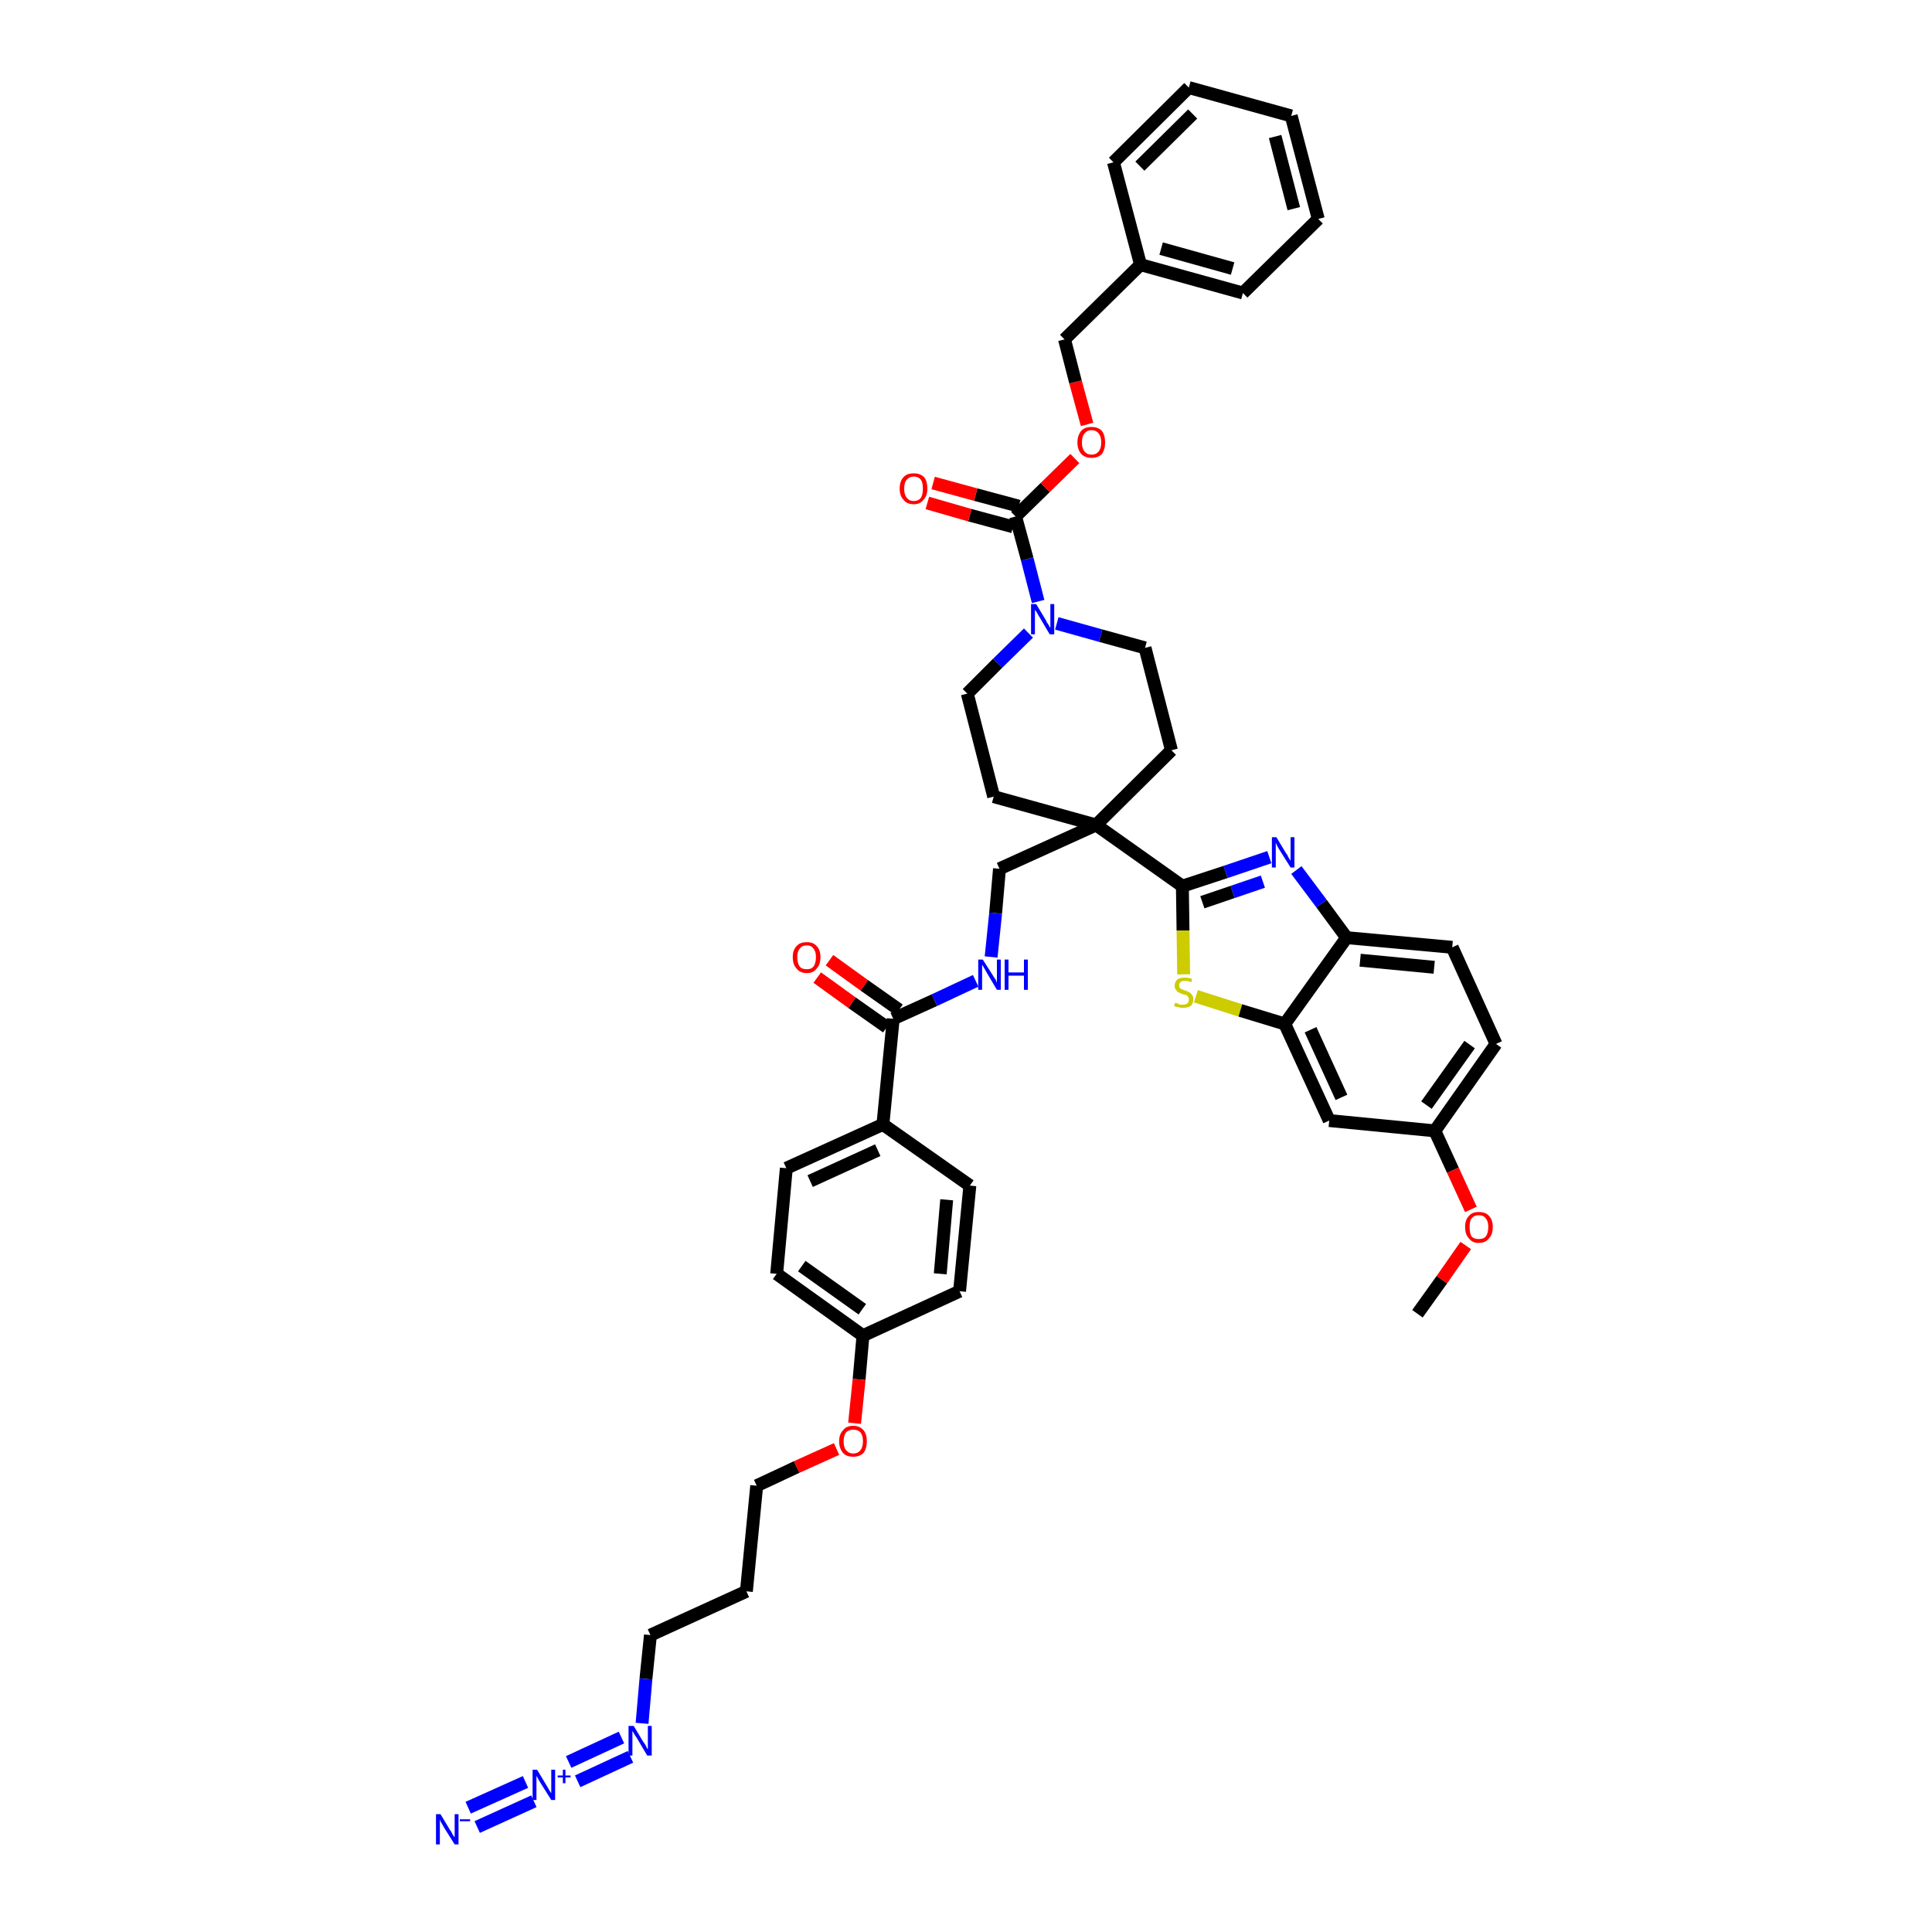 <?xml version='1.0' encoding='iso-8859-1'?>
<svg version='1.1' baseProfile='full'
              xmlns='http://www.w3.org/2000/svg'
                      xmlns:rdkit='http://www.rdkit.org/xml'
                      xmlns:xlink='http://www.w3.org/1999/xlink'
                  xml:space='preserve'
width='300px' height='300px' viewBox='0 0 300 300'>
<!-- END OF HEADER -->
<path class='bond-0 atom-0 atom-1' d='M 220.1,204.0 L 223.9,198.7' style='fill:none;fill-rule:evenodd;stroke:#000000;stroke-width:2.0px;stroke-linecap:butt;stroke-linejoin:miter;stroke-opacity:1' />
<path class='bond-0 atom-0 atom-1' d='M 223.9,198.7 L 227.6,193.4' style='fill:none;fill-rule:evenodd;stroke:#FF0000;stroke-width:2.0px;stroke-linecap:butt;stroke-linejoin:miter;stroke-opacity:1' />
<path class='bond-1 atom-1 atom-2' d='M 228.4,187.8 L 225.6,181.7' style='fill:none;fill-rule:evenodd;stroke:#FF0000;stroke-width:2.0px;stroke-linecap:butt;stroke-linejoin:miter;stroke-opacity:1' />
<path class='bond-1 atom-1 atom-2' d='M 225.6,181.7 L 222.8,175.6' style='fill:none;fill-rule:evenodd;stroke:#000000;stroke-width:2.0px;stroke-linecap:butt;stroke-linejoin:miter;stroke-opacity:1' />
<path class='bond-2 atom-2 atom-3' d='M 222.8,175.6 L 232.3,162.1' style='fill:none;fill-rule:evenodd;stroke:#000000;stroke-width:2.0px;stroke-linecap:butt;stroke-linejoin:miter;stroke-opacity:1' />
<path class='bond-2 atom-2 atom-3' d='M 221.5,171.6 L 228.2,162.2' style='fill:none;fill-rule:evenodd;stroke:#000000;stroke-width:2.0px;stroke-linecap:butt;stroke-linejoin:miter;stroke-opacity:1' />
<path class='bond-43 atom-43 atom-2' d='M 206.4,174.0 L 222.8,175.6' style='fill:none;fill-rule:evenodd;stroke:#000000;stroke-width:2.0px;stroke-linecap:butt;stroke-linejoin:miter;stroke-opacity:1' />
<path class='bond-3 atom-3 atom-4' d='M 232.3,162.1 L 225.5,147.1' style='fill:none;fill-rule:evenodd;stroke:#000000;stroke-width:2.0px;stroke-linecap:butt;stroke-linejoin:miter;stroke-opacity:1' />
<path class='bond-4 atom-4 atom-5' d='M 225.5,147.1 L 209.1,145.6' style='fill:none;fill-rule:evenodd;stroke:#000000;stroke-width:2.0px;stroke-linecap:butt;stroke-linejoin:miter;stroke-opacity:1' />
<path class='bond-4 atom-4 atom-5' d='M 222.7,150.2 L 211.2,149.1' style='fill:none;fill-rule:evenodd;stroke:#000000;stroke-width:2.0px;stroke-linecap:butt;stroke-linejoin:miter;stroke-opacity:1' />
<path class='bond-5 atom-5 atom-6' d='M 209.1,145.6 L 205.2,140.3' style='fill:none;fill-rule:evenodd;stroke:#000000;stroke-width:2.0px;stroke-linecap:butt;stroke-linejoin:miter;stroke-opacity:1' />
<path class='bond-5 atom-5 atom-6' d='M 205.2,140.3 L 201.3,135.1' style='fill:none;fill-rule:evenodd;stroke:#0000FF;stroke-width:2.0px;stroke-linecap:butt;stroke-linejoin:miter;stroke-opacity:1' />
<path class='bond-44 atom-42 atom-5' d='M 199.5,159.0 L 209.1,145.6' style='fill:none;fill-rule:evenodd;stroke:#000000;stroke-width:2.0px;stroke-linecap:butt;stroke-linejoin:miter;stroke-opacity:1' />
<path class='bond-6 atom-6 atom-7' d='M 197.1,133.1 L 190.3,135.4' style='fill:none;fill-rule:evenodd;stroke:#0000FF;stroke-width:2.0px;stroke-linecap:butt;stroke-linejoin:miter;stroke-opacity:1' />
<path class='bond-6 atom-6 atom-7' d='M 190.3,135.4 L 183.6,137.6' style='fill:none;fill-rule:evenodd;stroke:#000000;stroke-width:2.0px;stroke-linecap:butt;stroke-linejoin:miter;stroke-opacity:1' />
<path class='bond-6 atom-6 atom-7' d='M 196.1,136.9 L 191.4,138.5' style='fill:none;fill-rule:evenodd;stroke:#0000FF;stroke-width:2.0px;stroke-linecap:butt;stroke-linejoin:miter;stroke-opacity:1' />
<path class='bond-6 atom-6 atom-7' d='M 191.4,138.5 L 186.7,140.1' style='fill:none;fill-rule:evenodd;stroke:#000000;stroke-width:2.0px;stroke-linecap:butt;stroke-linejoin:miter;stroke-opacity:1' />
<path class='bond-7 atom-7 atom-8' d='M 183.6,137.6 L 170.2,128.1' style='fill:none;fill-rule:evenodd;stroke:#000000;stroke-width:2.0px;stroke-linecap:butt;stroke-linejoin:miter;stroke-opacity:1' />
<path class='bond-40 atom-7 atom-41' d='M 183.6,137.6 L 183.7,144.5' style='fill:none;fill-rule:evenodd;stroke:#000000;stroke-width:2.0px;stroke-linecap:butt;stroke-linejoin:miter;stroke-opacity:1' />
<path class='bond-40 atom-7 atom-41' d='M 183.7,144.5 L 183.8,151.3' style='fill:none;fill-rule:evenodd;stroke:#CCCC00;stroke-width:2.0px;stroke-linecap:butt;stroke-linejoin:miter;stroke-opacity:1' />
<path class='bond-8 atom-8 atom-9' d='M 170.2,128.1 L 155.2,134.9' style='fill:none;fill-rule:evenodd;stroke:#000000;stroke-width:2.0px;stroke-linecap:butt;stroke-linejoin:miter;stroke-opacity:1' />
<path class='bond-25 atom-8 atom-26' d='M 170.2,128.1 L 181.9,116.5' style='fill:none;fill-rule:evenodd;stroke:#000000;stroke-width:2.0px;stroke-linecap:butt;stroke-linejoin:miter;stroke-opacity:1' />
<path class='bond-45 atom-40 atom-8' d='M 154.3,123.7 L 170.2,128.1' style='fill:none;fill-rule:evenodd;stroke:#000000;stroke-width:2.0px;stroke-linecap:butt;stroke-linejoin:miter;stroke-opacity:1' />
<path class='bond-9 atom-9 atom-10' d='M 155.2,134.9 L 154.6,141.8' style='fill:none;fill-rule:evenodd;stroke:#000000;stroke-width:2.0px;stroke-linecap:butt;stroke-linejoin:miter;stroke-opacity:1' />
<path class='bond-9 atom-9 atom-10' d='M 154.6,141.8 L 153.9,148.6' style='fill:none;fill-rule:evenodd;stroke:#0000FF;stroke-width:2.0px;stroke-linecap:butt;stroke-linejoin:miter;stroke-opacity:1' />
<path class='bond-10 atom-10 atom-11' d='M 151.5,152.3 L 145.1,155.3' style='fill:none;fill-rule:evenodd;stroke:#0000FF;stroke-width:2.0px;stroke-linecap:butt;stroke-linejoin:miter;stroke-opacity:1' />
<path class='bond-10 atom-10 atom-11' d='M 145.1,155.3 L 138.7,158.2' style='fill:none;fill-rule:evenodd;stroke:#000000;stroke-width:2.0px;stroke-linecap:butt;stroke-linejoin:miter;stroke-opacity:1' />
<path class='bond-11 atom-11 atom-12' d='M 139.6,156.8 L 134.2,153.0' style='fill:none;fill-rule:evenodd;stroke:#000000;stroke-width:2.0px;stroke-linecap:butt;stroke-linejoin:miter;stroke-opacity:1' />
<path class='bond-11 atom-11 atom-12' d='M 134.2,153.0 L 128.8,149.1' style='fill:none;fill-rule:evenodd;stroke:#FF0000;stroke-width:2.0px;stroke-linecap:butt;stroke-linejoin:miter;stroke-opacity:1' />
<path class='bond-11 atom-11 atom-12' d='M 137.7,159.5 L 132.3,155.7' style='fill:none;fill-rule:evenodd;stroke:#000000;stroke-width:2.0px;stroke-linecap:butt;stroke-linejoin:miter;stroke-opacity:1' />
<path class='bond-11 atom-11 atom-12' d='M 132.3,155.7 L 126.9,151.8' style='fill:none;fill-rule:evenodd;stroke:#FF0000;stroke-width:2.0px;stroke-linecap:butt;stroke-linejoin:miter;stroke-opacity:1' />
<path class='bond-12 atom-11 atom-13' d='M 138.7,158.2 L 137.1,174.6' style='fill:none;fill-rule:evenodd;stroke:#000000;stroke-width:2.0px;stroke-linecap:butt;stroke-linejoin:miter;stroke-opacity:1' />
<path class='bond-13 atom-13 atom-14' d='M 137.1,174.6 L 122.1,181.4' style='fill:none;fill-rule:evenodd;stroke:#000000;stroke-width:2.0px;stroke-linecap:butt;stroke-linejoin:miter;stroke-opacity:1' />
<path class='bond-13 atom-13 atom-14' d='M 136.3,178.6 L 125.8,183.4' style='fill:none;fill-rule:evenodd;stroke:#000000;stroke-width:2.0px;stroke-linecap:butt;stroke-linejoin:miter;stroke-opacity:1' />
<path class='bond-46 atom-25 atom-13' d='M 150.6,184.1 L 137.1,174.6' style='fill:none;fill-rule:evenodd;stroke:#000000;stroke-width:2.0px;stroke-linecap:butt;stroke-linejoin:miter;stroke-opacity:1' />
<path class='bond-14 atom-14 atom-15' d='M 122.1,181.4 L 120.6,197.8' style='fill:none;fill-rule:evenodd;stroke:#000000;stroke-width:2.0px;stroke-linecap:butt;stroke-linejoin:miter;stroke-opacity:1' />
<path class='bond-15 atom-15 atom-16' d='M 120.6,197.8 L 134.0,207.4' style='fill:none;fill-rule:evenodd;stroke:#000000;stroke-width:2.0px;stroke-linecap:butt;stroke-linejoin:miter;stroke-opacity:1' />
<path class='bond-15 atom-15 atom-16' d='M 124.5,196.6 L 133.9,203.3' style='fill:none;fill-rule:evenodd;stroke:#000000;stroke-width:2.0px;stroke-linecap:butt;stroke-linejoin:miter;stroke-opacity:1' />
<path class='bond-16 atom-16 atom-17' d='M 134.0,207.4 L 133.4,214.2' style='fill:none;fill-rule:evenodd;stroke:#000000;stroke-width:2.0px;stroke-linecap:butt;stroke-linejoin:miter;stroke-opacity:1' />
<path class='bond-16 atom-16 atom-17' d='M 133.4,214.2 L 132.7,221.0' style='fill:none;fill-rule:evenodd;stroke:#FF0000;stroke-width:2.0px;stroke-linecap:butt;stroke-linejoin:miter;stroke-opacity:1' />
<path class='bond-23 atom-16 atom-24' d='M 134.0,207.4 L 149.0,200.5' style='fill:none;fill-rule:evenodd;stroke:#000000;stroke-width:2.0px;stroke-linecap:butt;stroke-linejoin:miter;stroke-opacity:1' />
<path class='bond-17 atom-17 atom-18' d='M 129.9,225.0 L 123.7,227.8' style='fill:none;fill-rule:evenodd;stroke:#FF0000;stroke-width:2.0px;stroke-linecap:butt;stroke-linejoin:miter;stroke-opacity:1' />
<path class='bond-17 atom-17 atom-18' d='M 123.7,227.8 L 117.5,230.7' style='fill:none;fill-rule:evenodd;stroke:#000000;stroke-width:2.0px;stroke-linecap:butt;stroke-linejoin:miter;stroke-opacity:1' />
<path class='bond-18 atom-18 atom-19' d='M 117.5,230.7 L 115.9,247.1' style='fill:none;fill-rule:evenodd;stroke:#000000;stroke-width:2.0px;stroke-linecap:butt;stroke-linejoin:miter;stroke-opacity:1' />
<path class='bond-19 atom-19 atom-20' d='M 115.9,247.1 L 101.0,253.9' style='fill:none;fill-rule:evenodd;stroke:#000000;stroke-width:2.0px;stroke-linecap:butt;stroke-linejoin:miter;stroke-opacity:1' />
<path class='bond-20 atom-20 atom-21' d='M 101.0,253.9 L 100.3,260.7' style='fill:none;fill-rule:evenodd;stroke:#000000;stroke-width:2.0px;stroke-linecap:butt;stroke-linejoin:miter;stroke-opacity:1' />
<path class='bond-20 atom-20 atom-21' d='M 100.3,260.7 L 99.7,267.6' style='fill:none;fill-rule:evenodd;stroke:#0000FF;stroke-width:2.0px;stroke-linecap:butt;stroke-linejoin:miter;stroke-opacity:1' />
<path class='bond-21 atom-21 atom-22' d='M 96.5,269.8 L 88.3,273.6' style='fill:none;fill-rule:evenodd;stroke:#0000FF;stroke-width:2.0px;stroke-linecap:butt;stroke-linejoin:miter;stroke-opacity:1' />
<path class='bond-21 atom-21 atom-22' d='M 97.9,272.8 L 89.7,276.6' style='fill:none;fill-rule:evenodd;stroke:#0000FF;stroke-width:2.0px;stroke-linecap:butt;stroke-linejoin:miter;stroke-opacity:1' />
<path class='bond-22 atom-22 atom-23' d='M 81.6,276.7 L 72.7,280.7' style='fill:none;fill-rule:evenodd;stroke:#0000FF;stroke-width:2.0px;stroke-linecap:butt;stroke-linejoin:miter;stroke-opacity:1' />
<path class='bond-22 atom-22 atom-23' d='M 82.9,279.7 L 74.1,283.7' style='fill:none;fill-rule:evenodd;stroke:#0000FF;stroke-width:2.0px;stroke-linecap:butt;stroke-linejoin:miter;stroke-opacity:1' />
<path class='bond-24 atom-24 atom-25' d='M 149.0,200.5 L 150.6,184.1' style='fill:none;fill-rule:evenodd;stroke:#000000;stroke-width:2.0px;stroke-linecap:butt;stroke-linejoin:miter;stroke-opacity:1' />
<path class='bond-24 atom-24 atom-25' d='M 146.0,197.8 L 147.0,186.3' style='fill:none;fill-rule:evenodd;stroke:#000000;stroke-width:2.0px;stroke-linecap:butt;stroke-linejoin:miter;stroke-opacity:1' />
<path class='bond-26 atom-26 atom-27' d='M 181.9,116.5 L 177.8,100.6' style='fill:none;fill-rule:evenodd;stroke:#000000;stroke-width:2.0px;stroke-linecap:butt;stroke-linejoin:miter;stroke-opacity:1' />
<path class='bond-27 atom-27 atom-28' d='M 177.8,100.6 L 170.9,98.7' style='fill:none;fill-rule:evenodd;stroke:#000000;stroke-width:2.0px;stroke-linecap:butt;stroke-linejoin:miter;stroke-opacity:1' />
<path class='bond-27 atom-27 atom-28' d='M 170.9,98.7 L 164.1,96.8' style='fill:none;fill-rule:evenodd;stroke:#0000FF;stroke-width:2.0px;stroke-linecap:butt;stroke-linejoin:miter;stroke-opacity:1' />
<path class='bond-28 atom-28 atom-29' d='M 161.2,93.4 L 159.5,86.8' style='fill:none;fill-rule:evenodd;stroke:#0000FF;stroke-width:2.0px;stroke-linecap:butt;stroke-linejoin:miter;stroke-opacity:1' />
<path class='bond-28 atom-28 atom-29' d='M 159.5,86.8 L 157.7,80.2' style='fill:none;fill-rule:evenodd;stroke:#000000;stroke-width:2.0px;stroke-linecap:butt;stroke-linejoin:miter;stroke-opacity:1' />
<path class='bond-38 atom-28 atom-39' d='M 159.7,98.3 L 154.9,103.0' style='fill:none;fill-rule:evenodd;stroke:#0000FF;stroke-width:2.0px;stroke-linecap:butt;stroke-linejoin:miter;stroke-opacity:1' />
<path class='bond-38 atom-28 atom-39' d='M 154.9,103.0 L 150.2,107.7' style='fill:none;fill-rule:evenodd;stroke:#000000;stroke-width:2.0px;stroke-linecap:butt;stroke-linejoin:miter;stroke-opacity:1' />
<path class='bond-29 atom-29 atom-30' d='M 158.2,78.6 L 151.5,76.8' style='fill:none;fill-rule:evenodd;stroke:#000000;stroke-width:2.0px;stroke-linecap:butt;stroke-linejoin:miter;stroke-opacity:1' />
<path class='bond-29 atom-29 atom-30' d='M 151.5,76.8 L 144.9,75.0' style='fill:none;fill-rule:evenodd;stroke:#FF0000;stroke-width:2.0px;stroke-linecap:butt;stroke-linejoin:miter;stroke-opacity:1' />
<path class='bond-29 atom-29 atom-30' d='M 157.3,81.8 L 150.6,80.0' style='fill:none;fill-rule:evenodd;stroke:#000000;stroke-width:2.0px;stroke-linecap:butt;stroke-linejoin:miter;stroke-opacity:1' />
<path class='bond-29 atom-29 atom-30' d='M 150.6,80.0 L 144.0,78.1' style='fill:none;fill-rule:evenodd;stroke:#FF0000;stroke-width:2.0px;stroke-linecap:butt;stroke-linejoin:miter;stroke-opacity:1' />
<path class='bond-30 atom-29 atom-31' d='M 157.7,80.2 L 162.3,75.7' style='fill:none;fill-rule:evenodd;stroke:#000000;stroke-width:2.0px;stroke-linecap:butt;stroke-linejoin:miter;stroke-opacity:1' />
<path class='bond-30 atom-29 atom-31' d='M 162.3,75.7 L 166.9,71.2' style='fill:none;fill-rule:evenodd;stroke:#FF0000;stroke-width:2.0px;stroke-linecap:butt;stroke-linejoin:miter;stroke-opacity:1' />
<path class='bond-31 atom-31 atom-32' d='M 168.8,65.9 L 167.0,59.3' style='fill:none;fill-rule:evenodd;stroke:#FF0000;stroke-width:2.0px;stroke-linecap:butt;stroke-linejoin:miter;stroke-opacity:1' />
<path class='bond-31 atom-31 atom-32' d='M 167.0,59.3 L 165.3,52.7' style='fill:none;fill-rule:evenodd;stroke:#000000;stroke-width:2.0px;stroke-linecap:butt;stroke-linejoin:miter;stroke-opacity:1' />
<path class='bond-32 atom-32 atom-33' d='M 165.3,52.7 L 177.1,41.1' style='fill:none;fill-rule:evenodd;stroke:#000000;stroke-width:2.0px;stroke-linecap:butt;stroke-linejoin:miter;stroke-opacity:1' />
<path class='bond-33 atom-33 atom-34' d='M 177.1,41.1 L 193.0,45.5' style='fill:none;fill-rule:evenodd;stroke:#000000;stroke-width:2.0px;stroke-linecap:butt;stroke-linejoin:miter;stroke-opacity:1' />
<path class='bond-33 atom-33 atom-34' d='M 180.3,38.6 L 191.4,41.7' style='fill:none;fill-rule:evenodd;stroke:#000000;stroke-width:2.0px;stroke-linecap:butt;stroke-linejoin:miter;stroke-opacity:1' />
<path class='bond-47 atom-38 atom-33' d='M 172.9,25.2 L 177.1,41.1' style='fill:none;fill-rule:evenodd;stroke:#000000;stroke-width:2.0px;stroke-linecap:butt;stroke-linejoin:miter;stroke-opacity:1' />
<path class='bond-34 atom-34 atom-35' d='M 193.0,45.5 L 204.7,34.0' style='fill:none;fill-rule:evenodd;stroke:#000000;stroke-width:2.0px;stroke-linecap:butt;stroke-linejoin:miter;stroke-opacity:1' />
<path class='bond-35 atom-35 atom-36' d='M 204.7,34.0 L 200.5,18.0' style='fill:none;fill-rule:evenodd;stroke:#000000;stroke-width:2.0px;stroke-linecap:butt;stroke-linejoin:miter;stroke-opacity:1' />
<path class='bond-35 atom-35 atom-36' d='M 200.9,32.4 L 198.0,21.2' style='fill:none;fill-rule:evenodd;stroke:#000000;stroke-width:2.0px;stroke-linecap:butt;stroke-linejoin:miter;stroke-opacity:1' />
<path class='bond-36 atom-36 atom-37' d='M 200.5,18.0 L 184.6,13.6' style='fill:none;fill-rule:evenodd;stroke:#000000;stroke-width:2.0px;stroke-linecap:butt;stroke-linejoin:miter;stroke-opacity:1' />
<path class='bond-37 atom-37 atom-38' d='M 184.6,13.6 L 172.9,25.2' style='fill:none;fill-rule:evenodd;stroke:#000000;stroke-width:2.0px;stroke-linecap:butt;stroke-linejoin:miter;stroke-opacity:1' />
<path class='bond-37 atom-37 atom-38' d='M 185.2,17.7 L 177.0,25.8' style='fill:none;fill-rule:evenodd;stroke:#000000;stroke-width:2.0px;stroke-linecap:butt;stroke-linejoin:miter;stroke-opacity:1' />
<path class='bond-39 atom-39 atom-40' d='M 150.2,107.7 L 154.3,123.7' style='fill:none;fill-rule:evenodd;stroke:#000000;stroke-width:2.0px;stroke-linecap:butt;stroke-linejoin:miter;stroke-opacity:1' />
<path class='bond-41 atom-41 atom-42' d='M 185.7,154.7 L 192.6,156.9' style='fill:none;fill-rule:evenodd;stroke:#CCCC00;stroke-width:2.0px;stroke-linecap:butt;stroke-linejoin:miter;stroke-opacity:1' />
<path class='bond-41 atom-41 atom-42' d='M 192.6,156.9 L 199.5,159.0' style='fill:none;fill-rule:evenodd;stroke:#000000;stroke-width:2.0px;stroke-linecap:butt;stroke-linejoin:miter;stroke-opacity:1' />
<path class='bond-42 atom-42 atom-43' d='M 199.5,159.0 L 206.4,174.0' style='fill:none;fill-rule:evenodd;stroke:#000000;stroke-width:2.0px;stroke-linecap:butt;stroke-linejoin:miter;stroke-opacity:1' />
<path class='bond-42 atom-42 atom-43' d='M 203.5,159.9 L 208.3,170.4' style='fill:none;fill-rule:evenodd;stroke:#000000;stroke-width:2.0px;stroke-linecap:butt;stroke-linejoin:miter;stroke-opacity:1' />
<path  class='atom-1' d='M 227.5 190.5
Q 227.5 189.4, 228.1 188.8
Q 228.6 188.2, 229.6 188.2
Q 230.7 188.2, 231.2 188.8
Q 231.8 189.4, 231.8 190.5
Q 231.8 191.7, 231.2 192.3
Q 230.7 193.0, 229.6 193.0
Q 228.6 193.0, 228.1 192.3
Q 227.5 191.7, 227.5 190.5
M 229.6 192.4
Q 230.4 192.4, 230.7 192.0
Q 231.1 191.5, 231.1 190.5
Q 231.1 189.6, 230.7 189.2
Q 230.4 188.7, 229.6 188.7
Q 228.9 188.7, 228.5 189.2
Q 228.2 189.6, 228.2 190.5
Q 228.2 191.5, 228.5 192.0
Q 228.9 192.4, 229.6 192.4
' fill='#FF0000'/>
<path  class='atom-6' d='M 198.2 130.0
L 199.7 132.5
Q 199.9 132.7, 200.1 133.2
Q 200.4 133.6, 200.4 133.7
L 200.4 130.0
L 201.0 130.0
L 201.0 134.7
L 200.4 134.7
L 198.7 132.0
Q 198.5 131.7, 198.3 131.3
Q 198.1 130.9, 198.1 130.8
L 198.1 134.7
L 197.5 134.7
L 197.5 130.0
L 198.2 130.0
' fill='#0000FF'/>
<path  class='atom-10' d='M 152.6 149.0
L 154.2 151.5
Q 154.3 151.7, 154.6 152.1
Q 154.8 152.6, 154.8 152.6
L 154.8 149.0
L 155.4 149.0
L 155.4 153.7
L 154.8 153.7
L 153.2 151.0
Q 153.0 150.6, 152.8 150.3
Q 152.6 149.9, 152.5 149.8
L 152.5 153.7
L 151.9 153.7
L 151.9 149.0
L 152.6 149.0
' fill='#0000FF'/>
<path  class='atom-10' d='M 156.0 149.0
L 156.6 149.0
L 156.6 151.0
L 159.0 151.0
L 159.0 149.0
L 159.6 149.0
L 159.6 153.7
L 159.0 153.7
L 159.0 151.5
L 156.6 151.5
L 156.6 153.7
L 156.0 153.7
L 156.0 149.0
' fill='#0000FF'/>
<path  class='atom-12' d='M 123.1 148.6
Q 123.1 147.5, 123.7 146.9
Q 124.2 146.3, 125.3 146.3
Q 126.3 146.3, 126.8 146.9
Q 127.4 147.5, 127.4 148.6
Q 127.4 149.8, 126.8 150.4
Q 126.3 151.1, 125.3 151.1
Q 124.2 151.1, 123.7 150.4
Q 123.1 149.8, 123.1 148.6
M 125.3 150.5
Q 126.0 150.5, 126.3 150.1
Q 126.7 149.6, 126.7 148.6
Q 126.7 147.7, 126.3 147.3
Q 126.0 146.8, 125.3 146.8
Q 124.5 146.8, 124.2 147.3
Q 123.8 147.7, 123.8 148.6
Q 123.8 149.6, 124.2 150.1
Q 124.5 150.5, 125.3 150.5
' fill='#FF0000'/>
<path  class='atom-17' d='M 130.3 223.8
Q 130.3 222.7, 130.9 222.1
Q 131.4 221.4, 132.5 221.4
Q 133.5 221.4, 134.1 222.1
Q 134.6 222.7, 134.6 223.8
Q 134.6 224.9, 134.1 225.6
Q 133.5 226.2, 132.5 226.2
Q 131.4 226.2, 130.9 225.6
Q 130.3 224.9, 130.3 223.8
M 132.5 225.7
Q 133.2 225.7, 133.6 225.2
Q 134.0 224.7, 134.0 223.8
Q 134.0 222.9, 133.6 222.4
Q 133.2 222.0, 132.5 222.0
Q 131.8 222.0, 131.4 222.4
Q 131.0 222.9, 131.0 223.8
Q 131.0 224.8, 131.4 225.2
Q 131.8 225.7, 132.5 225.7
' fill='#FF0000'/>
<path  class='atom-21' d='M 98.4 268.0
L 99.9 270.5
Q 100.1 270.7, 100.3 271.1
Q 100.5 271.6, 100.6 271.6
L 100.6 268.0
L 101.2 268.0
L 101.2 272.6
L 100.5 272.6
L 98.9 269.9
Q 98.7 269.6, 98.5 269.3
Q 98.3 268.9, 98.2 268.8
L 98.2 272.6
L 97.6 272.6
L 97.6 268.0
L 98.4 268.0
' fill='#0000FF'/>
<path  class='atom-22' d='M 83.4 274.8
L 84.9 277.3
Q 85.1 277.6, 85.3 278.0
Q 85.6 278.4, 85.6 278.5
L 85.6 274.8
L 86.2 274.8
L 86.2 279.5
L 85.6 279.5
L 83.9 276.8
Q 83.7 276.5, 83.5 276.1
Q 83.3 275.8, 83.3 275.7
L 83.3 279.5
L 82.7 279.5
L 82.7 274.8
L 83.4 274.8
' fill='#0000FF'/>
<path  class='atom-22' d='M 86.6 275.7
L 87.4 275.7
L 87.4 274.8
L 87.8 274.8
L 87.8 275.7
L 88.6 275.7
L 88.6 276.0
L 87.8 276.0
L 87.8 276.9
L 87.4 276.9
L 87.4 276.0
L 86.6 276.0
L 86.6 275.7
' fill='#0000FF'/>
<path  class='atom-23' d='M 68.4 281.7
L 69.9 284.2
Q 70.1 284.4, 70.3 284.9
Q 70.6 285.3, 70.6 285.3
L 70.6 281.7
L 71.2 281.7
L 71.2 286.4
L 70.6 286.4
L 68.9 283.7
Q 68.7 283.3, 68.5 283.0
Q 68.3 282.6, 68.3 282.5
L 68.3 286.4
L 67.7 286.4
L 67.7 281.7
L 68.4 281.7
' fill='#0000FF'/>
<path  class='atom-23' d='M 71.4 282.5
L 73.0 282.5
L 73.0 282.8
L 71.4 282.8
L 71.4 282.5
' fill='#0000FF'/>
<path  class='atom-28' d='M 160.9 93.8
L 162.4 96.3
Q 162.5 96.6, 162.8 97.0
Q 163.0 97.4, 163.1 97.5
L 163.1 93.8
L 163.7 93.8
L 163.7 98.5
L 163.0 98.5
L 161.4 95.8
Q 161.2 95.5, 161.0 95.1
Q 160.8 94.8, 160.7 94.7
L 160.7 98.5
L 160.1 98.5
L 160.1 93.8
L 160.9 93.8
' fill='#0000FF'/>
<path  class='atom-30' d='M 139.7 75.9
Q 139.7 74.7, 140.3 74.1
Q 140.8 73.5, 141.9 73.5
Q 142.9 73.5, 143.5 74.1
Q 144.0 74.7, 144.0 75.9
Q 144.0 77.0, 143.4 77.6
Q 142.9 78.3, 141.9 78.3
Q 140.8 78.3, 140.3 77.6
Q 139.7 77.0, 139.7 75.9
M 141.9 77.8
Q 142.6 77.8, 143.0 77.3
Q 143.3 76.8, 143.3 75.9
Q 143.3 74.9, 143.0 74.5
Q 142.6 74.0, 141.9 74.0
Q 141.2 74.0, 140.8 74.5
Q 140.4 74.9, 140.4 75.9
Q 140.4 76.8, 140.8 77.3
Q 141.2 77.8, 141.9 77.8
' fill='#FF0000'/>
<path  class='atom-31' d='M 167.3 68.7
Q 167.3 67.6, 167.9 66.9
Q 168.4 66.3, 169.5 66.3
Q 170.5 66.3, 171.1 66.9
Q 171.6 67.6, 171.6 68.7
Q 171.6 69.8, 171.1 70.5
Q 170.5 71.1, 169.5 71.1
Q 168.5 71.1, 167.9 70.5
Q 167.3 69.8, 167.3 68.7
M 169.5 70.6
Q 170.2 70.6, 170.6 70.1
Q 171.0 69.6, 171.0 68.7
Q 171.0 67.8, 170.6 67.3
Q 170.2 66.8, 169.5 66.8
Q 168.8 66.8, 168.4 67.3
Q 168.0 67.8, 168.0 68.7
Q 168.0 69.6, 168.4 70.1
Q 168.8 70.6, 169.5 70.6
' fill='#FF0000'/>
<path  class='atom-41' d='M 182.5 155.7
Q 182.5 155.7, 182.8 155.8
Q 183.0 155.9, 183.2 156.0
Q 183.5 156.0, 183.7 156.0
Q 184.1 156.0, 184.4 155.8
Q 184.6 155.6, 184.6 155.2
Q 184.6 154.9, 184.5 154.8
Q 184.4 154.6, 184.2 154.5
Q 184.0 154.5, 183.7 154.4
Q 183.2 154.2, 183.0 154.1
Q 182.8 154.0, 182.6 153.7
Q 182.4 153.5, 182.4 153.1
Q 182.4 152.5, 182.8 152.1
Q 183.2 151.8, 184.0 151.8
Q 184.5 151.8, 185.1 152.0
L 185.0 152.5
Q 184.4 152.3, 184.0 152.3
Q 183.6 152.3, 183.3 152.5
Q 183.1 152.7, 183.1 153.0
Q 183.1 153.2, 183.2 153.4
Q 183.3 153.5, 183.5 153.6
Q 183.7 153.7, 184.0 153.8
Q 184.4 153.9, 184.7 154.1
Q 184.9 154.2, 185.1 154.5
Q 185.3 154.7, 185.3 155.2
Q 185.3 155.8, 184.9 156.2
Q 184.4 156.5, 183.7 156.5
Q 183.3 156.5, 183.0 156.4
Q 182.7 156.4, 182.3 156.2
L 182.5 155.7
' fill='#CCCC00'/>
</svg>
